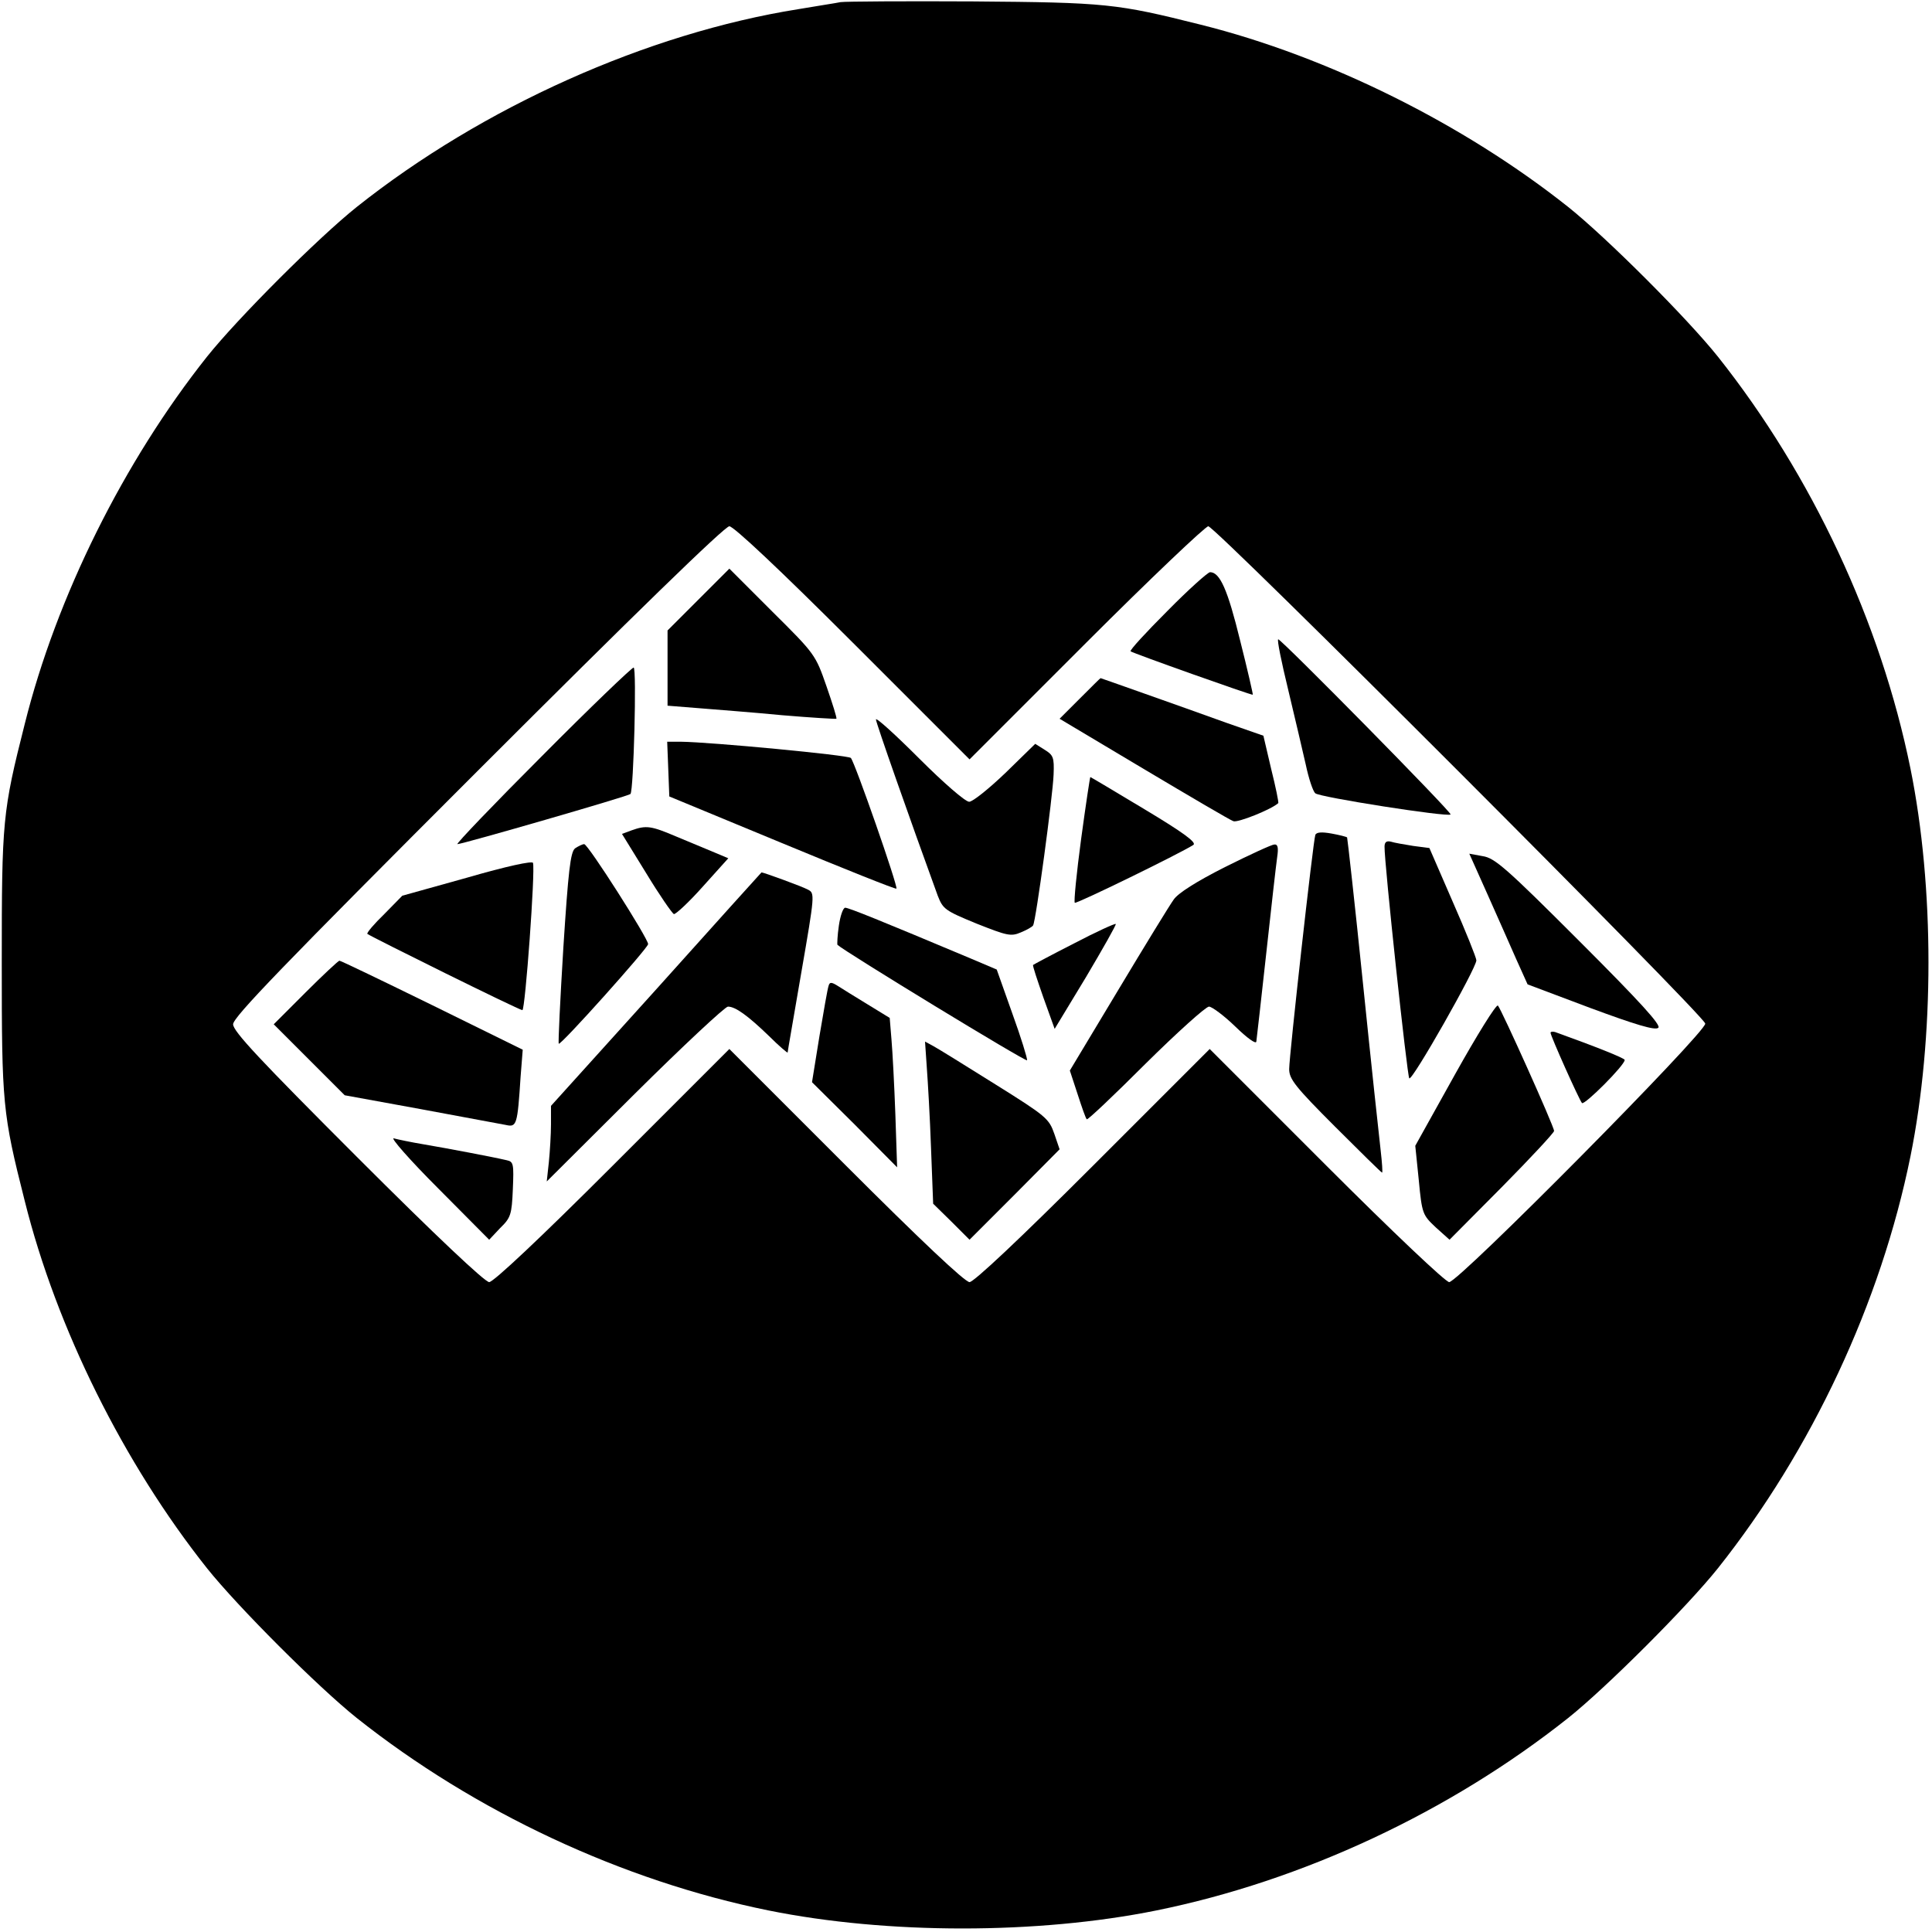 <?xml version="1.0" standalone="no"?>
<!DOCTYPE svg PUBLIC "-//W3C//DTD SVG 20010904//EN"
 "http://www.w3.org/TR/2001/REC-SVG-20010904/DTD/svg10.dtd">
<svg version="1.0" xmlns="http://www.w3.org/2000/svg"
 width="547pt" height="547pt" viewBox="0 0 547 547"
 preserveAspectRatio="xMidYMid meet">
<g transform="translate(0,547) scale(0.1,-0.1)"
fill="#000000" stroke="none">
<path d="M2380 5464 c-14 -3 -68 -11 -120 -20 -427 -68 -894 -277 -1250 -560
-109 -87 -337 -315 -424 -424 -235 -296 -426 -679 -516 -1040 -63 -249 -65
-273 -65 -675 0 -402 2 -426 65 -675 90 -361 281 -744 516 -1040 87 -109 315
-337 424 -424 335 -266 752 -461 1166 -545 336 -68 762 -68 1098 0 414 84 831
279 1166 545 109 87 337 315 424 424 266 335 461 752 545 1166 68 336 68 762
0 1098 -84 414 -279 831 -545 1166 -87 109 -315 337 -424 424 -296 235 -680
426 -1040 516 -239 60 -268 63 -645 66 -192 1 -361 0 -375 -2z m35 -1814 l330
-330 330 330 c182 182 338 330 346 330 20 0 1403 -1384 1407 -1408 4 -23 -698
-732 -725 -732 -10 0 -159 141 -348 330 l-330 330 -330 -330 c-210 -210 -338
-330 -350 -330 -13 0 -140 120 -350 330 l-330 330 -330 -330 c-206 -206 -338
-330 -350 -330 -12 0 -152 132 -372 352 -278 278 -353 358 -353 378 0 20 141
166 693 718 443 443 699 692 712 692 12 0 142 -122 350 -330z"/>
<path d="M1977 3772 l-87 -87 0 -107 0 -106 88 -7 c48 -4 155 -12 237 -20 83
-7 151 -11 153 -10 2 2 -11 43 -28 92 -31 89 -32 91 -153 211 l-122 122 -88
-88z"/>
<path d="M3305 3740 c-60 -60 -107 -111 -104 -114 5 -5 343 -125 346 -123 1 1
-15 71 -36 154 -35 143 -57 193 -85 193 -6 0 -61 -49 -121 -110z"/>
<path d="M3647 3518 c19 -79 41 -174 50 -213 8 -38 20 -75 27 -81 11 -11 375
-68 383 -60 5 5 -479 496 -488 496 -4 0 9 -64 28 -142z"/>
<path d="M1535 3330 c-137 -137 -245 -250 -240 -250 14 0 485 136 490 142 9 9
18 358 9 358 -5 0 -122 -112 -259 -250z"/>
<path d="M3057 3492 l-57 -57 238 -142 c131 -78 245 -145 254 -148 12 -5 107
33 127 51 2 1 -7 45 -20 97 l-22 94 -106 37 c-58 21 -162 58 -230 82 -68 24
-124 44 -125 44 -1 0 -27 -26 -59 -58z"/>
<path d="M2480 3433 c0 -9 96 -282 175 -499 15 -38 20 -42 110 -79 86 -34 97
-37 125 -25 17 7 33 16 35 20 8 13 56 368 58 427 2 49 -1 55 -25 70 l-27 17
-84 -82 c-47 -45 -93 -82 -103 -82 -11 0 -73 54 -141 122 -68 68 -123 118
-123 111z"/>
<path d="M1892 3293 l3 -78 319 -132 c176 -73 321 -131 324 -129 5 6 -117 356
-129 370 -7 8 -396 45 -482 46 l-38 0 3 -77z"/>
<path d="M3061 3095 c-13 -97 -21 -178 -18 -181 4 -4 297 139 336 164 9 7 -29
35 -139 101 -83 50 -152 91 -153 91 -1 0 -13 -79 -26 -175z"/>
<path d="M1788 3119 l-27 -10 69 -112 c37 -61 73 -113 78 -115 5 -1 42 33 82
78 l72 80 -38 16 c-22 9 -70 29 -108 45 -73 31 -86 33 -128 18z"/>
<path d="M3724 3106 c-6 -16 -74 -625 -74 -663 0 -28 17 -50 130 -163 71 -71
131 -130 133 -130 2 0 0 28 -4 63 -4 34 -27 247 -50 472 -23 226 -44 412 -45
414 -2 2 -22 7 -44 11 -28 5 -43 4 -46 -4z"/>
<path d="M3920 3073 c-1 -44 64 -649 70 -656 8 -9 190 312 190 334 0 7 -30 82
-67 166 l-66 152 -46 6 c-25 4 -54 9 -63 12 -12 3 -18 -1 -18 -14z"/>
<path d="M1628 3068 c-13 -11 -19 -64 -33 -281 -9 -148 -15 -270 -13 -272 5
-6 253 271 253 282 0 16 -170 283 -181 283 -5 0 -17 -6 -26 -12z"/>
<path d="M3468 3015 c-81 -41 -133 -74 -145 -92 -11 -15 -82 -131 -157 -256
l-137 -228 22 -67 c12 -37 23 -69 26 -71 2 -3 77 68 166 157 90 89 171 162
180 162 8 0 42 -25 74 -56 35 -34 59 -51 60 -43 1 8 14 120 28 249 14 129 28
252 31 273 4 27 2 37 -8 36 -7 0 -70 -29 -140 -64z"/>
<path d="M4211 2939 c28 -63 65 -146 82 -185 l32 -71 178 -67 c127 -47 183
-64 192 -56 9 7 -49 71 -223 245 -207 207 -240 236 -274 241 l-38 7 51 -114z"/>
<path d="M1322 2985 l-183 -51 -51 -52 c-29 -28 -50 -53 -48 -56 10 -8 430
-216 439 -216 8 0 37 397 30 417 -2 6 -73 -9 -187 -42z"/>
<path d="M1858 2669 l-298 -330 0 -52 c0 -28 -3 -77 -6 -107 l-6 -55 249 248
c137 136 256 247 264 247 21 0 56 -25 117 -84 28 -28 52 -48 52 -46 0 3 18
105 39 228 38 219 38 223 19 233 -16 9 -129 50 -132 49 -1 -1 -135 -149 -298
-331z"/>
<path d="M2375 2849 c-4 -27 -5 -52 -4 -54 20 -19 535 -333 537 -327 1 5 -17
64 -42 133 l-44 124 -73 31 c-257 108 -346 144 -356 144 -6 0 -14 -23 -18 -51z"/>
<path d="M3041 2799 c-63 -32 -115 -60 -116 -61 -2 -2 12 -43 29 -92 l32 -89
89 147 c48 81 86 148 84 150 -2 2 -55 -22 -118 -55z"/>
<path d="M865 2660 l-90 -90 100 -100 101 -101 214 -39 c118 -22 227 -42 242
-45 31 -7 33 -1 42 137 l6 76 -256 126 c-141 69 -259 126 -263 126 -3 0 -47
-41 -96 -90z"/>
<path d="M2346 2679 c-3 -8 -14 -72 -26 -143 l-21 -130 121 -120 120 -121 -5
150 c-3 83 -8 178 -11 212 l-5 61 -62 38 c-34 21 -72 44 -84 52 -19 12 -24 12
-27 1z"/>
<path d="M4120 2429 l-113 -203 10 -98 c9 -95 11 -98 48 -133 l39 -35 148 149
c81 82 148 154 148 159 0 13 -149 344 -159 355 -5 4 -59 -83 -121 -194z"/>
<path d="M4390 2546 c0 -9 81 -190 89 -199 7 -7 121 107 121 122 0 5 -83 38
-197 79 -7 2 -13 1 -13 -2z"/>
<path d="M2624 2448 c3 -40 9 -143 12 -229 l6 -157 52 -51 51 -51 128 128 127
128 -15 44 c-15 43 -23 50 -167 140 -83 52 -162 101 -175 108 l-24 13 5 -73z"/>
<path d="M1240 2106 l145 -146 31 33 c30 29 33 38 36 110 3 71 2 78 -17 82
-38 9 -170 34 -235 45 -36 6 -74 14 -85 17 -11 3 45 -61 125 -141z"/>
</g>
</svg>
